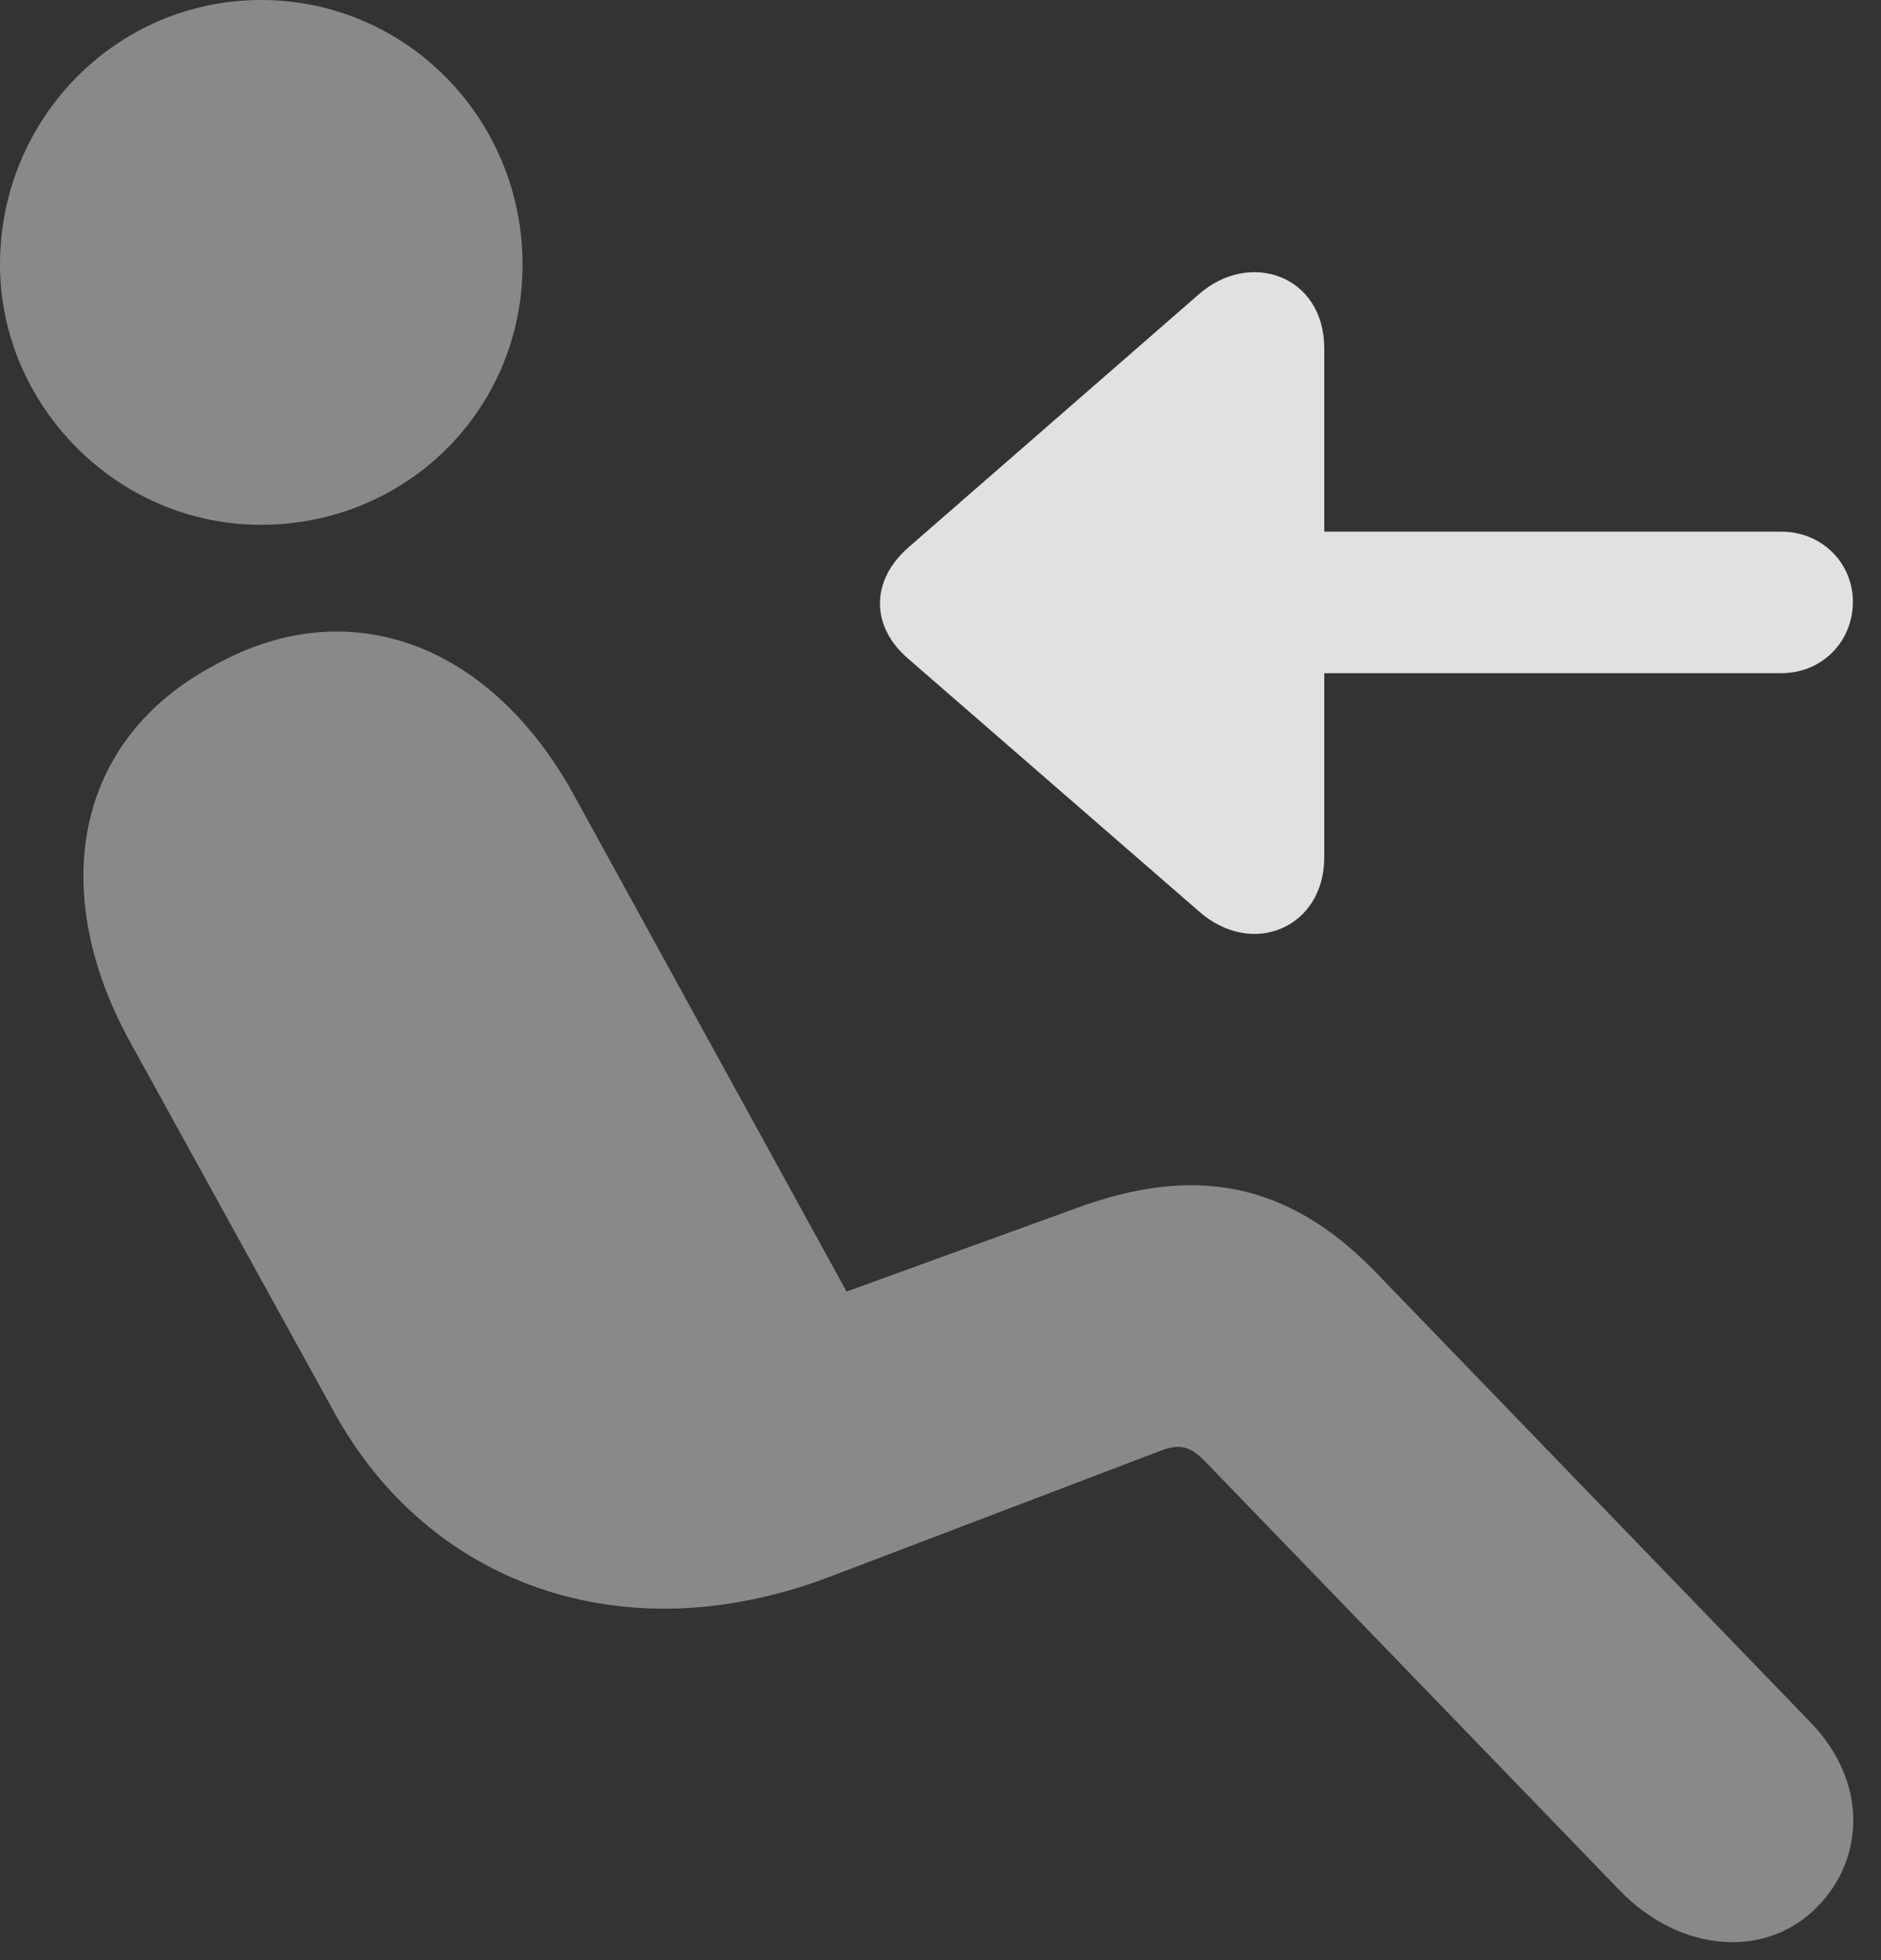 <?xml version="1.0" encoding="UTF-8"?>
<!--Generator: Apple Native CoreSVG 341-->
<!DOCTYPE svg
PUBLIC "-//W3C//DTD SVG 1.1//EN"
       "http://www.w3.org/Graphics/SVG/1.1/DTD/svg11.dtd">
<svg version="1.1" xmlns="http://www.w3.org/2000/svg" xmlns:xlink="http://www.w3.org/1999/xlink" viewBox="0 0 24.15 25.166">
 <rect x="0" y="0" width="24.15" height="25.166" fill="#333333" stroke="none"/>
 <g>
  <rect height="25.166" opacity="0" width="24.15" x="0" y="0"/>
  <path d="M3.35 6.738C1.494 6.738 0 5.195 0 3.398C0 1.523 1.494 0 3.35 0C5.215 0 6.709 1.523 6.709 3.398C6.709 5.264 5.215 6.738 3.35 6.738ZM23.34 24.473C22.695 25.146 21.592 25.088 20.801 24.277L15.469 18.76C15.283 18.574 15.156 18.525 14.883 18.633L10.654 20.244C7.979 21.26 5.488 20.322 4.287 18.125L1.66 13.359C0.615 11.445 0.947 9.492 2.764 8.535C4.512 7.568 6.328 8.291 7.383 10.234L10.869 16.582L13.828 15.508C15.293 14.971 16.514 15.137 17.676 16.348L23.223 22.09C24.004 22.881 23.926 23.877 23.34 24.473Z" fill="white" fill-opacity="0.425"/>
  <path d="M17.002 11.006L17.002 4.473C17.002 3.535 16.045 3.203 15.391 3.779L11.66 7.031C11.172 7.461 11.182 8.047 11.66 8.457L15.391 11.699C16.074 12.305 17.002 11.914 17.002 11.006ZM22.871 6.826L14.609 6.826C14.092 6.826 13.691 7.227 13.691 7.725C13.691 8.242 14.092 8.643 14.609 8.643L22.871 8.643C23.389 8.643 23.789 8.242 23.789 7.725C23.789 7.227 23.389 6.826 22.871 6.826Z" fill="white" fill-opacity="0.85"/>
 </g>
</svg>
